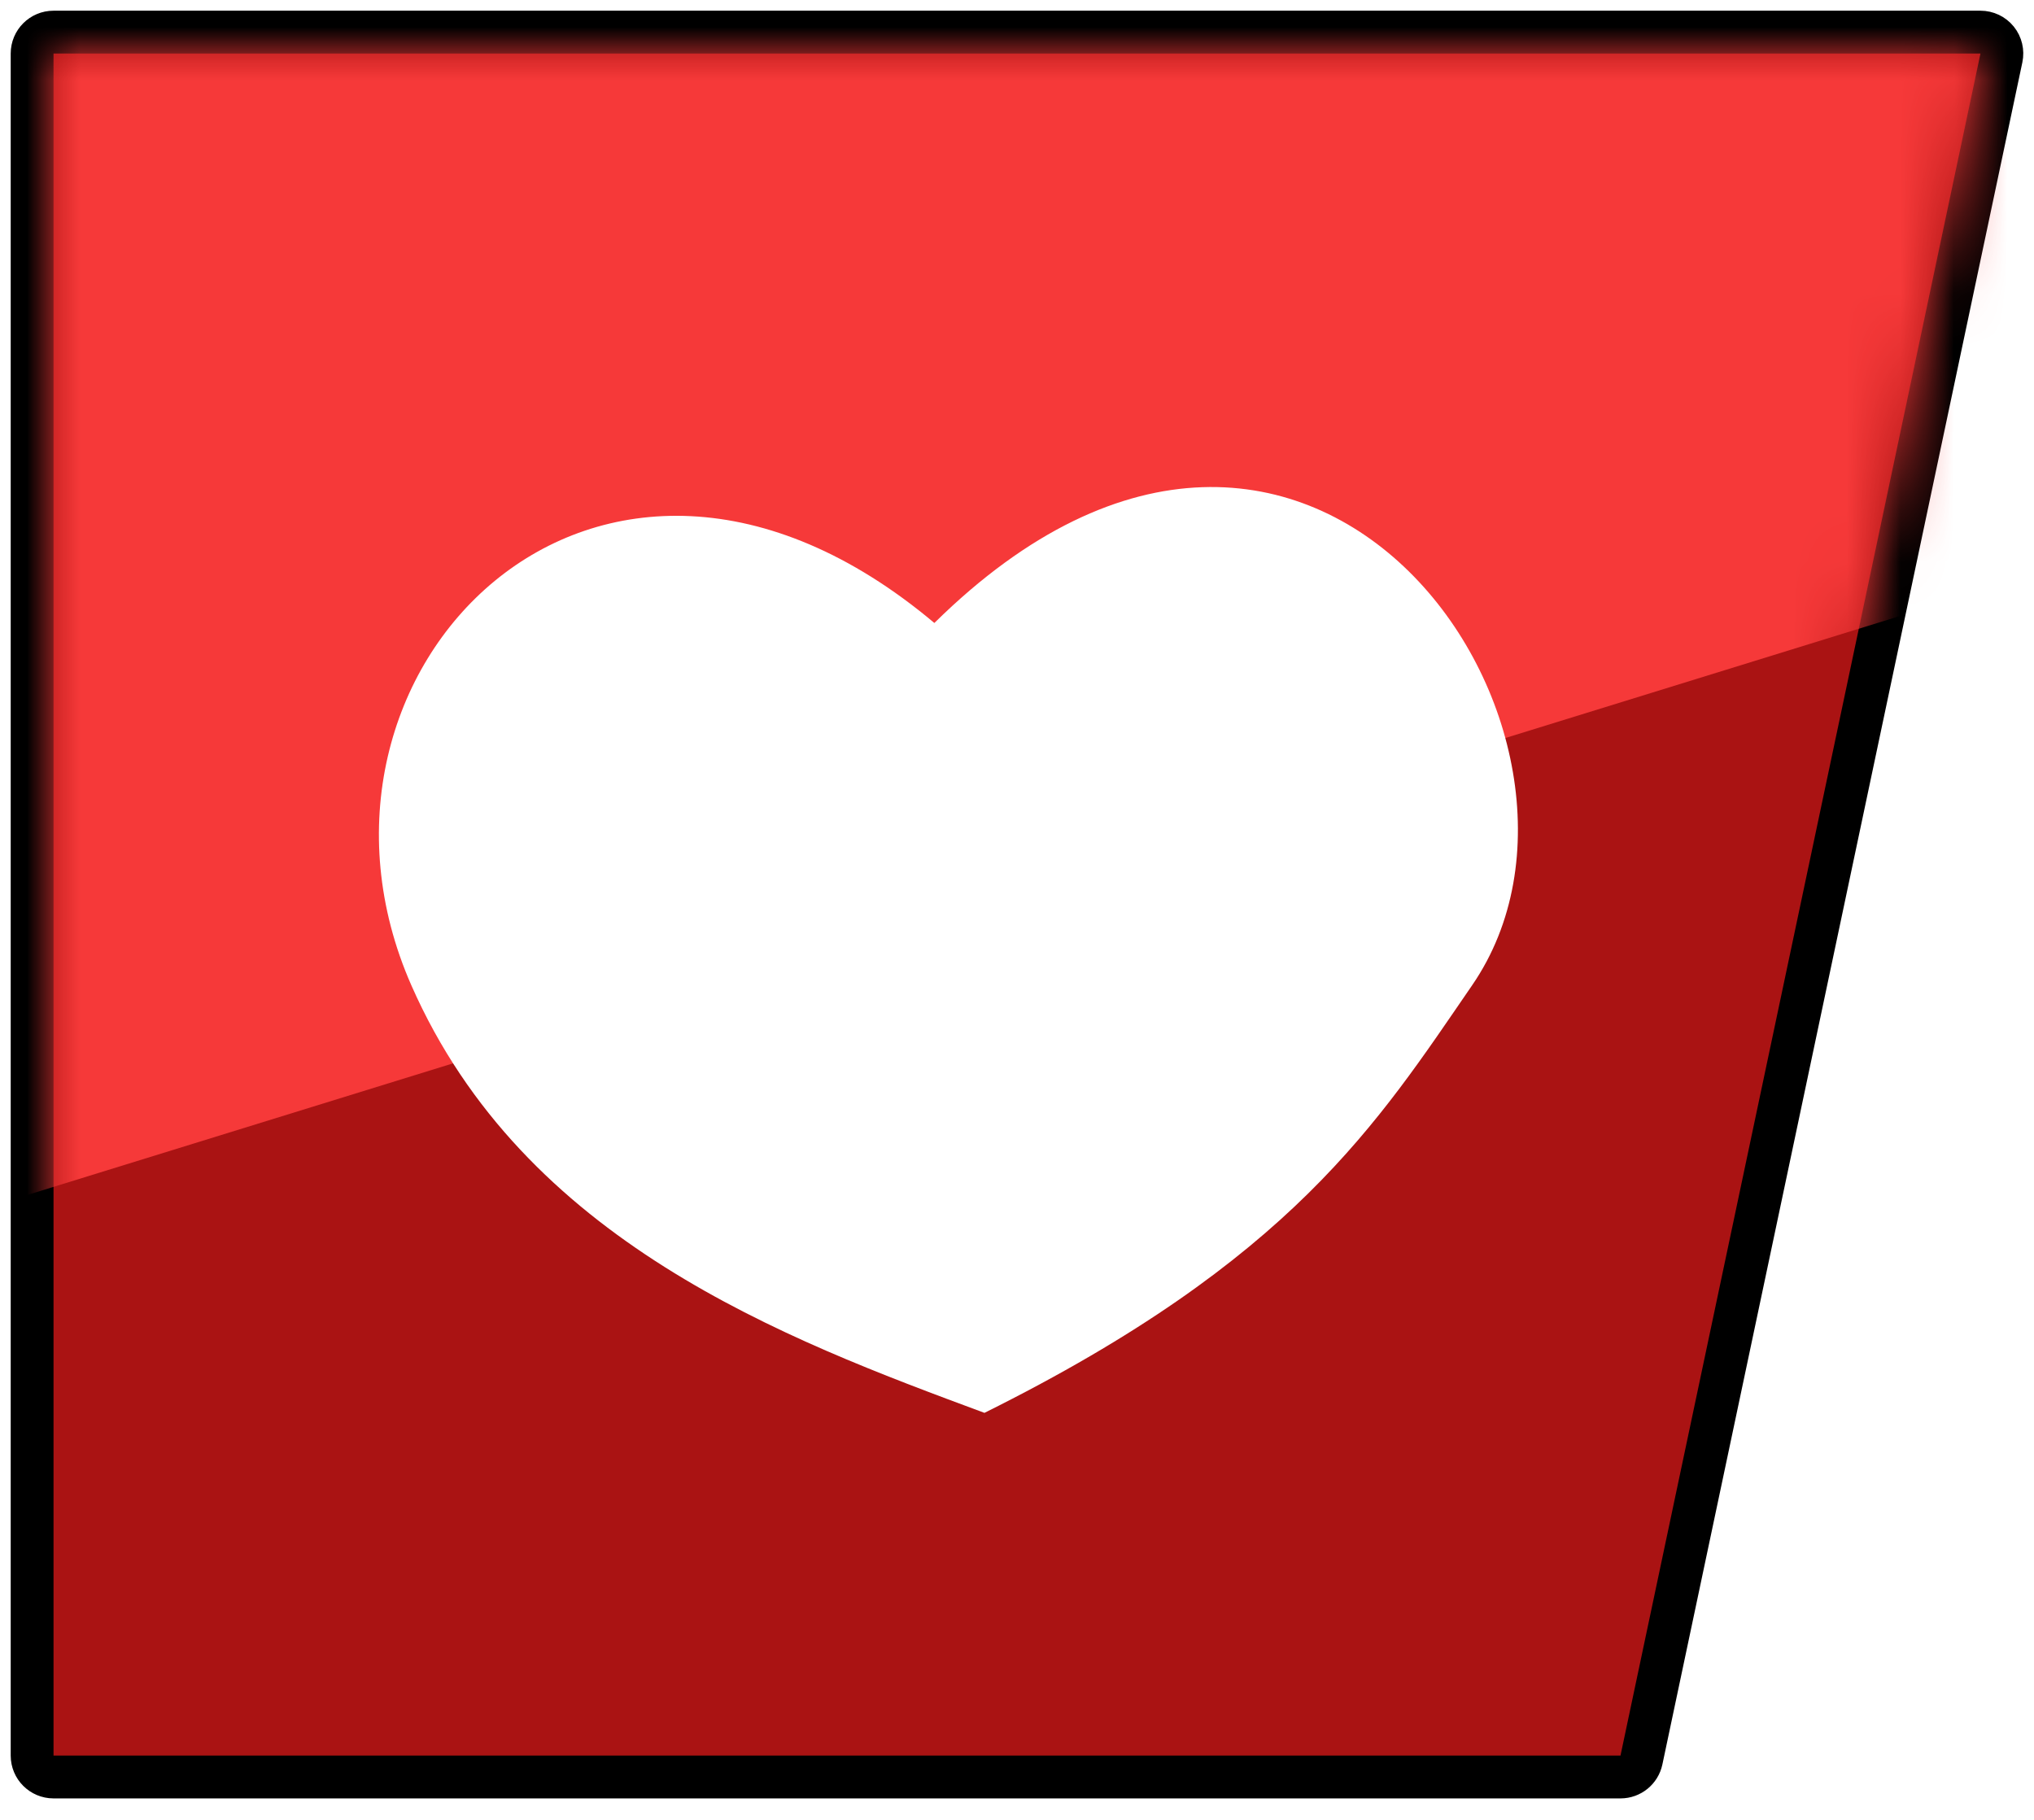 <svg width="38" height="34" viewBox="0 0 38 34" fill="none" xmlns="http://www.w3.org/2000/svg">
<path d="M1 0.6C0.779 0.6 0.6 0.779 0.6 1V32.799C0.6 33.02 0.779 33.199 1 33.199H30.275C30.464 33.199 30.627 33.067 30.666 32.882L37.391 1.083C37.416 0.965 37.387 0.842 37.311 0.748C37.235 0.654 37.121 0.6 37 0.6H1Z" fill="#AA1313" stroke="black" stroke-width="0.8" stroke-linejoin="round"/>
<mask id="mask0_61_9823" style="mask-type:alpha" maskUnits="userSpaceOnUse" x="1" y="1" width="36" height="32">
<path d="M1 1H37L30.275 32.799H1V1Z" fill="#D9D9D9"/>
</mask>
<g mask="url(#mask0_61_9823)">
<path d="M-1.65 -2.626H38.238V10.661L-1.65 22.993V-2.626Z" fill="#F63939"/>
</g>
<g filter="url(#filter0_d_61_9823)">
<path d="M28.104 16.906C26.334 19.483 24.745 22.037 18.992 24.896C15.241 23.507 10.387 21.686 8.284 16.906C5.717 11.068 11.762 4.849 18.056 10.139C25.14 3.153 31.267 12.305 28.104 16.906Z" fill="white"/>
</g>
<defs>
<filter id="filter0_d_61_9823" x="7.079" y="7.599" width="21.879" height="18.797" filterUnits="userSpaceOnUse" color-interpolation-filters="sRGB">
<feFlood flood-opacity="0" result="BackgroundImageFix"/>
<feColorMatrix in="SourceAlpha" type="matrix" values="0 0 0 0 0 0 0 0 0 0 0 0 0 0 0 0 0 0 127 0" result="hardAlpha"/>
<feOffset dx="-0.6" dy="1.5"/>
<feComposite in2="hardAlpha" operator="out"/>
<feColorMatrix type="matrix" values="0 0 0 0 0 0 0 0 0 0 0 0 0 0 0 0 0 0 1 0"/>
<feBlend mode="normal" in2="BackgroundImageFix" result="effect1_dropShadow_61_9823"/>
<feBlend mode="normal" in="SourceGraphic" in2="effect1_dropShadow_61_9823" result="shape"/>
</filter>
</defs>
</svg>
